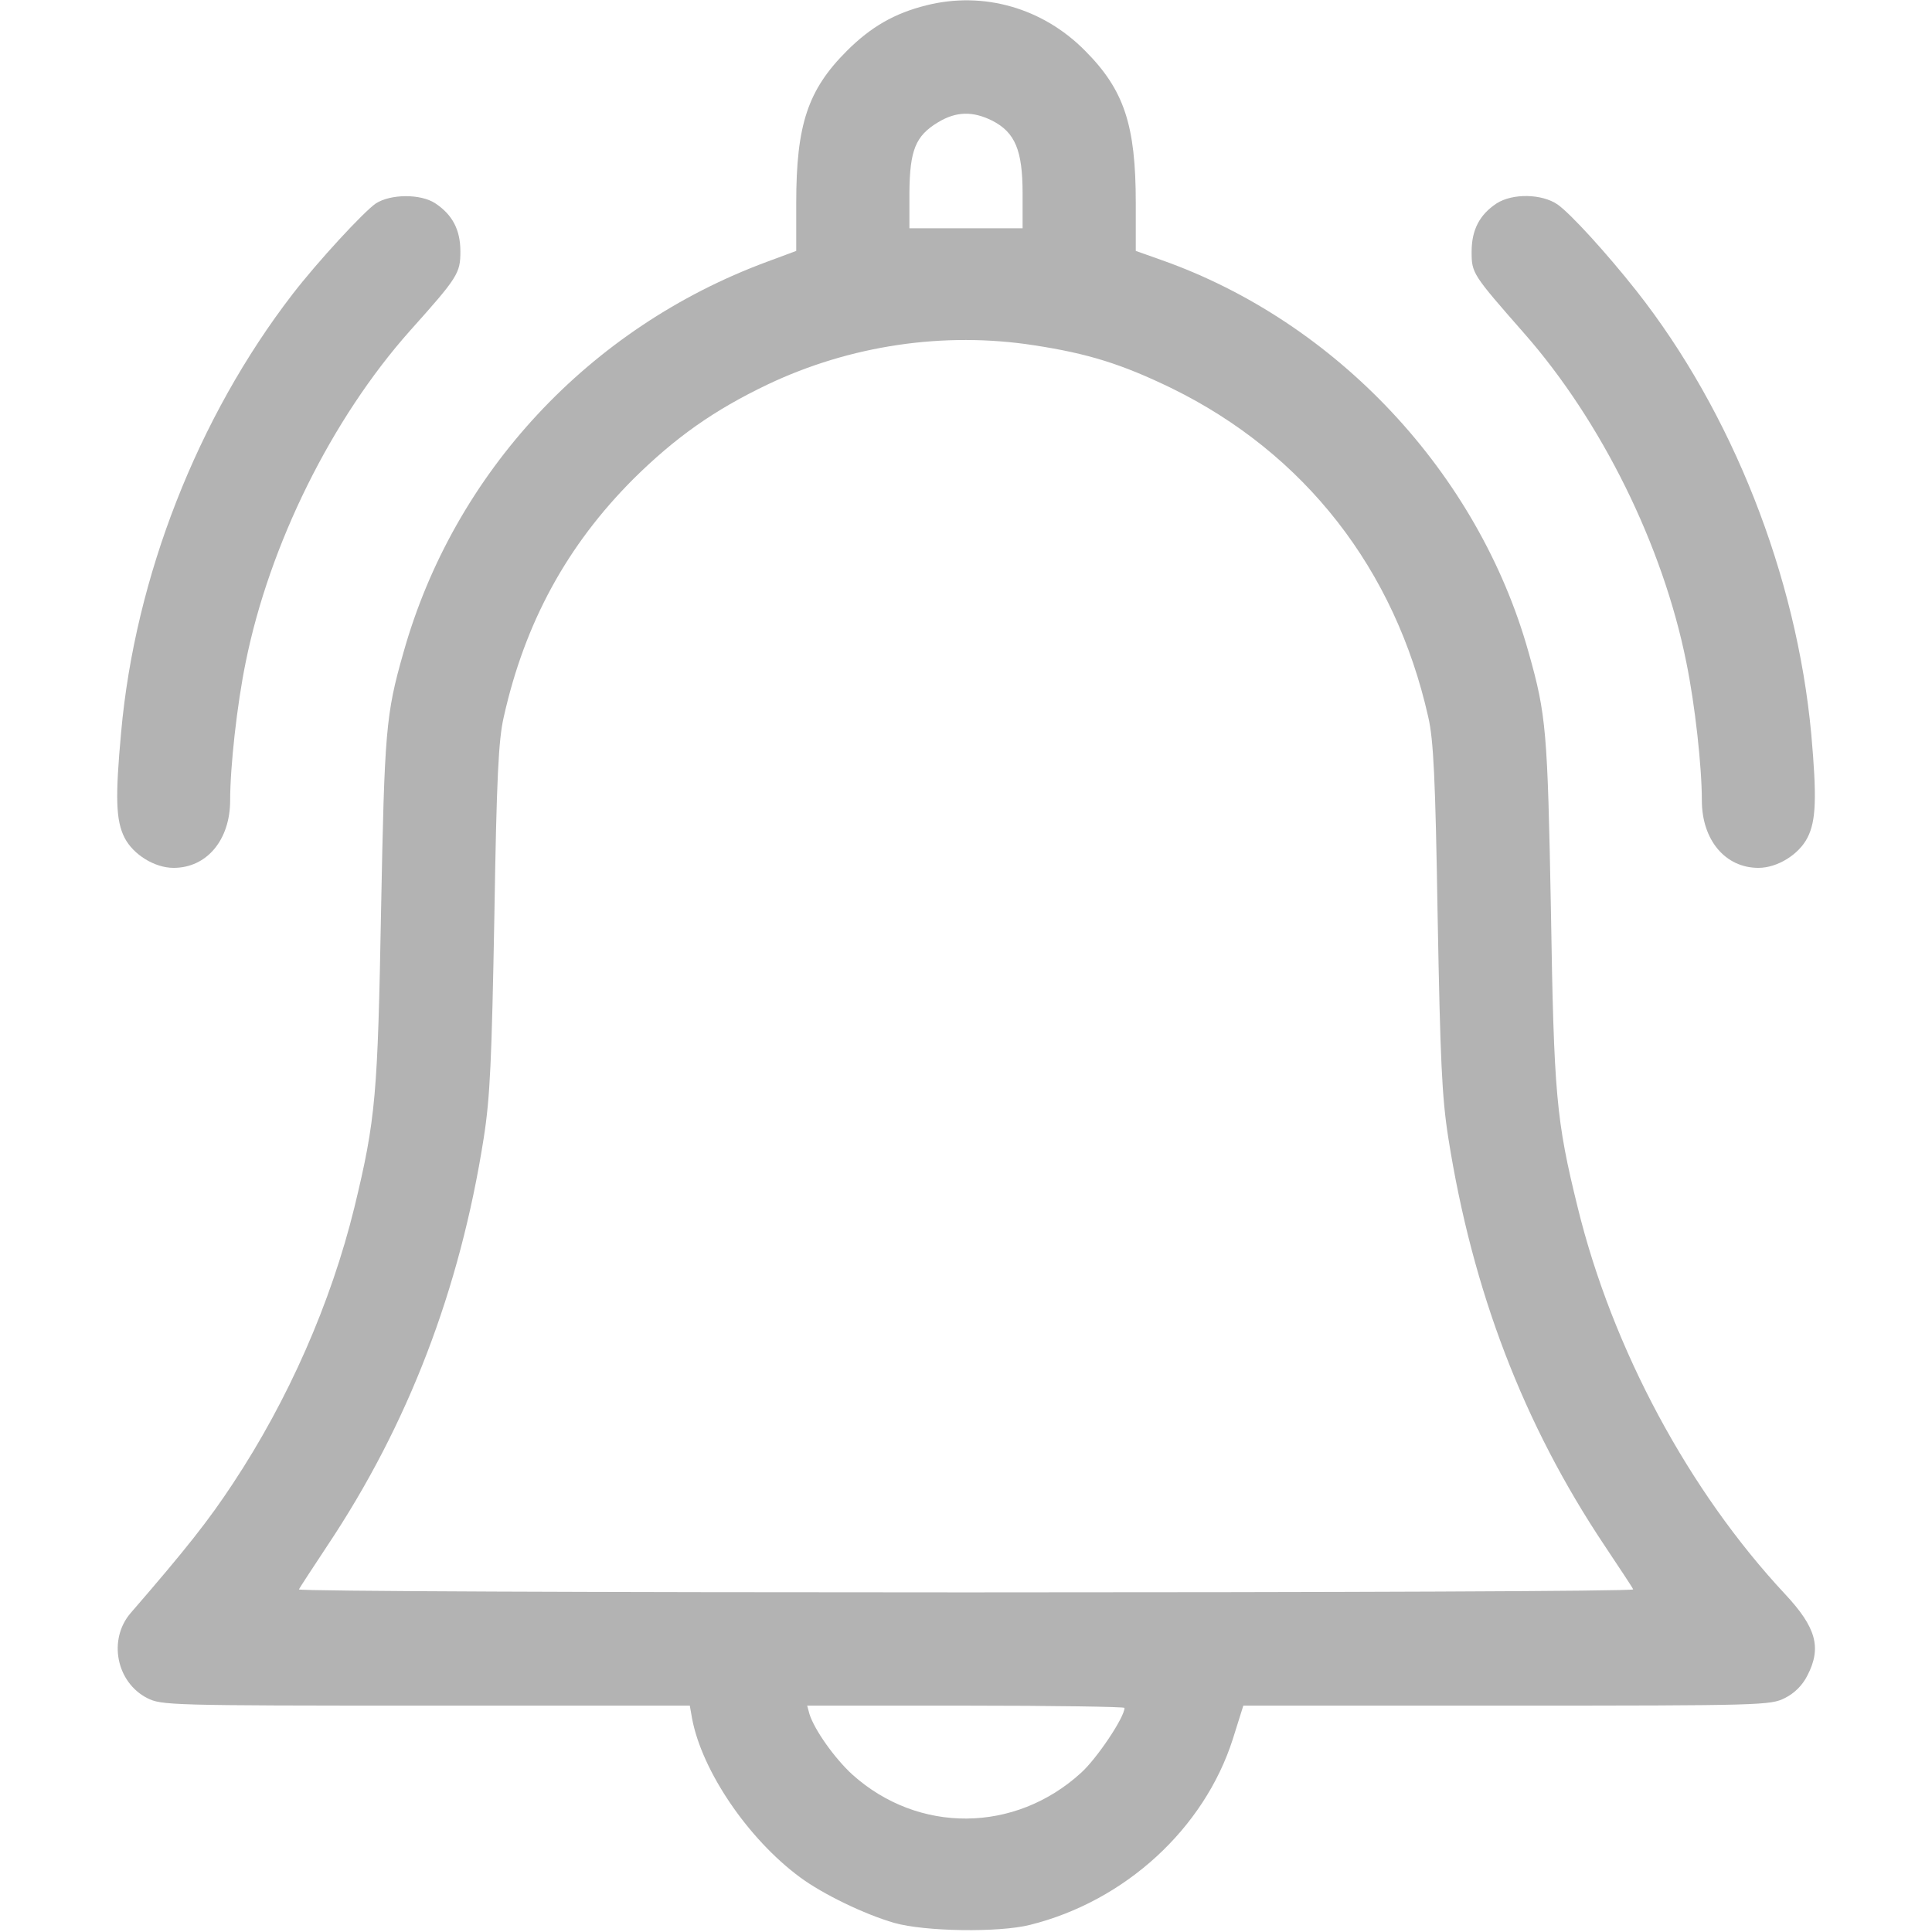 <svg width="24" height="24" viewBox="0 0 24 24" fill="none" xmlns="http://www.w3.org/2000/svg">
<path d="M11.508 0.066C11.114 0.164 10.819 0.333 10.519 0.633C10.036 1.116 9.891 1.547 9.891 2.522V3.117L9.525 3.253C7.322 4.069 5.639 5.873 5.011 8.109C4.791 8.878 4.777 9.084 4.734 11.297C4.692 13.603 4.669 13.898 4.402 15C4.111 16.186 3.581 17.391 2.892 18.431C2.592 18.886 2.32 19.233 1.622 20.039C1.341 20.367 1.444 20.897 1.828 21.094C2.006 21.183 2.095 21.188 5.288 21.188H8.569L8.597 21.347C8.719 21.998 9.291 22.842 9.938 23.32C10.223 23.531 10.739 23.78 11.109 23.887C11.489 23.995 12.412 24.009 12.797 23.911C13.978 23.616 14.958 22.716 15.314 21.605L15.445 21.188H18.717C21.9 21.188 21.994 21.183 22.172 21.094C22.294 21.033 22.392 20.934 22.453 20.812C22.631 20.466 22.561 20.217 22.177 19.805C20.981 18.525 20.03 16.758 19.599 15C19.331 13.912 19.303 13.608 19.266 11.297C19.224 9.08 19.209 8.883 18.989 8.105C18.366 5.878 16.603 3.998 14.428 3.23L14.109 3.117V2.522C14.109 1.552 13.964 1.116 13.477 0.628C12.952 0.098 12.216 -0.112 11.508 0.066ZM12.328 1.5C12.609 1.645 12.703 1.866 12.703 2.4V2.836H12H11.297V2.391C11.302 1.866 11.372 1.688 11.653 1.519C11.878 1.383 12.084 1.378 12.328 1.5ZM12.844 4.289C13.519 4.392 13.936 4.523 14.555 4.823C16.209 5.634 17.33 7.073 17.742 8.906C17.808 9.192 17.831 9.661 17.859 11.391C17.892 13.172 17.911 13.622 17.991 14.133C18.291 16.036 18.924 17.691 19.936 19.205C20.119 19.481 20.283 19.725 20.288 19.744C20.297 19.767 16.566 19.781 12 19.781C7.434 19.781 3.703 19.767 3.713 19.744C3.722 19.725 3.881 19.481 4.064 19.205C5.072 17.695 5.714 16.017 6.009 14.137C6.089 13.627 6.108 13.167 6.141 11.391C6.169 9.661 6.192 9.192 6.258 8.906C6.52 7.734 7.045 6.773 7.87 5.948C8.391 5.433 8.869 5.095 9.534 4.777C10.561 4.289 11.728 4.116 12.844 4.289ZM13.969 21.216C13.969 21.333 13.627 21.844 13.43 22.022C12.609 22.772 11.409 22.781 10.589 22.045C10.369 21.844 10.116 21.488 10.055 21.291L10.027 21.188H11.995C13.083 21.188 13.969 21.202 13.969 21.216Z" fill="#B3B3B3"/>
<path d="M4.669 2.527C4.519 2.63 3.947 3.248 3.633 3.656C2.456 5.184 1.678 7.167 1.505 9.094C1.43 9.909 1.439 10.191 1.547 10.406C1.655 10.617 1.922 10.781 2.156 10.781C2.569 10.781 2.859 10.434 2.859 9.942C2.859 9.525 2.944 8.752 3.052 8.227C3.347 6.764 4.12 5.203 5.091 4.111C5.691 3.441 5.719 3.394 5.719 3.122C5.719 2.855 5.62 2.667 5.409 2.527C5.227 2.405 4.852 2.409 4.669 2.527Z" fill="#B3B3B3"/>
<path d="M18.591 2.527C18.38 2.667 18.281 2.855 18.281 3.127C18.281 3.394 18.291 3.408 18.928 4.134C19.894 5.231 20.658 6.778 20.948 8.227C21.056 8.752 21.141 9.525 21.141 9.942C21.141 10.434 21.431 10.781 21.844 10.781C22.078 10.781 22.345 10.617 22.453 10.406C22.561 10.195 22.57 9.905 22.5 9.117C22.317 7.148 21.516 5.119 20.325 3.609C19.955 3.141 19.514 2.658 19.35 2.541C19.153 2.405 18.788 2.4 18.591 2.527Z" fill="#B3B3B3"/>
</svg>

